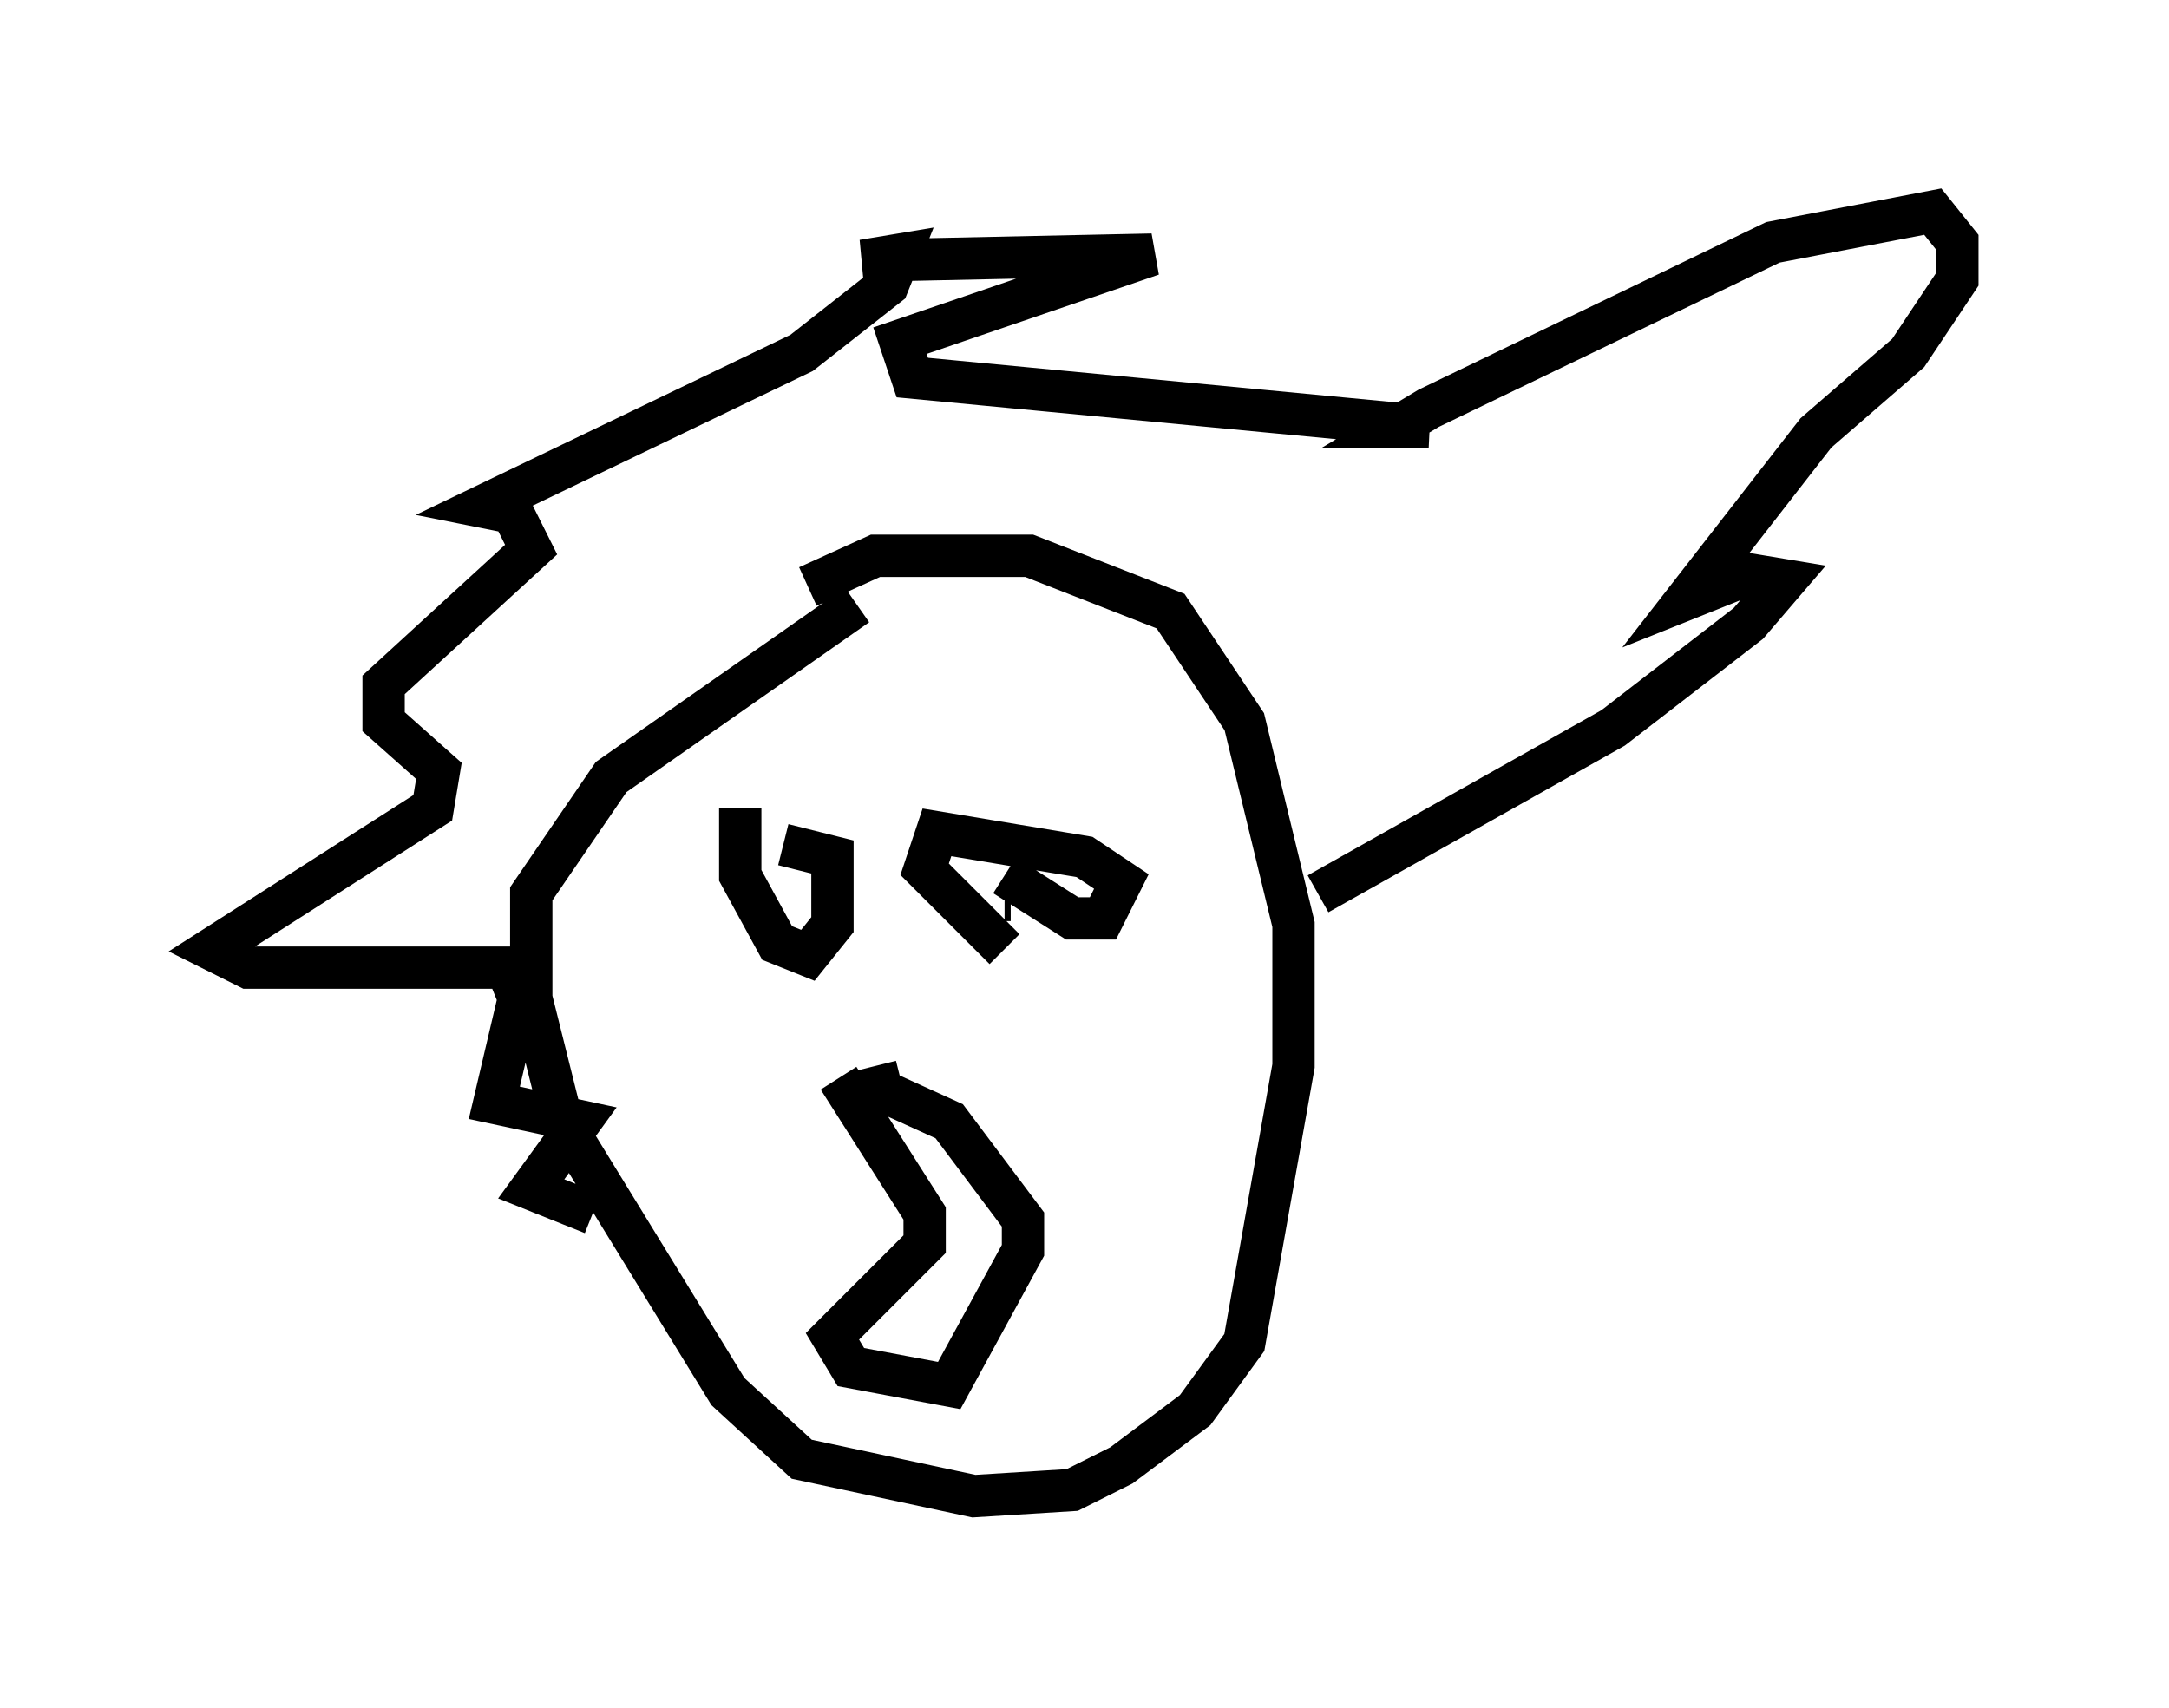 <?xml version="1.0" encoding="utf-8" ?>
<svg baseProfile="full" height="40.357" version="1.1" width="51.251" xmlns="http://www.w3.org/2000/svg" xmlns:ev="http://www.w3.org/2001/xml-events" xmlns:xlink="http://www.w3.org/1999/xlink"><defs /><rect fill="white" height="40.357" width="51.251" x="0" y="0" /><path d="M22.575, 13.86 m-2.324, 0.436 l-5.81, 4.067 -1.888, 2.76 l0.0, 2.469 0.726, 2.905 l3.922, 6.391 1.743, 1.598 l4.067, 0.872 2.324, -0.145 l1.162, -0.581 1.743, -1.307 l1.162, -1.598 1.162, -6.536 l0.0, -3.341 -1.162, -4.793 l-1.743, -2.615 -3.341, -1.307 l-3.631, 0.0 -1.598, 0.726 m-1.598, 5.229 l0.0, 1.598 0.872, 1.598 l0.726, 0.291 0.581, -0.726 l0.0, -1.598 -1.162, -0.291 m5.374, 1.307 l-0.145, 0.0 m0.0, -0.581 l1.598, 1.017 0.726, 0.0 l0.436, -0.872 -0.872, -0.581 l-3.486, -0.581 -0.291, 0.872 l1.888, 1.888 m-3.922, 3.05 l2.034, 3.196 0.0, 0.726 l-2.179, 2.179 0.436, 0.726 l2.324, 0.436 1.743, -3.196 l0.0, -0.726 -1.743, -2.324 l-1.598, -0.726 -0.145, -0.581 m10.458, -4.067 l6.972, -3.922 3.196, -2.469 l0.872, -1.017 -0.872, -0.145 l-1.453, 0.581 3.05, -3.922 l2.179, -1.888 1.162, -1.743 l0.0, -0.872 -0.581, -0.726 l-3.777, 0.726 -8.134, 3.922 l-0.726, 0.436 0.726, 0.0 l-12.201, -1.162 -0.291, -0.872 l5.955, -2.034 -6.827, 0.145 l0.872, -0.145 -0.291, 0.726 l-2.034, 1.598 -7.553, 3.631 l0.726, 0.145 0.436, 0.872 l-3.486, 3.196 0.0, 0.872 l1.307, 1.162 -0.145, 0.872 l-5.229, 3.341 0.872, 0.436 l6.101, 0.0 0.291, 0.726 l-0.581, 2.469 2.034, 0.436 l-1.162, 1.598 1.453, 0.581 " fill="none" stroke="black" stroke-width="1" /></svg>